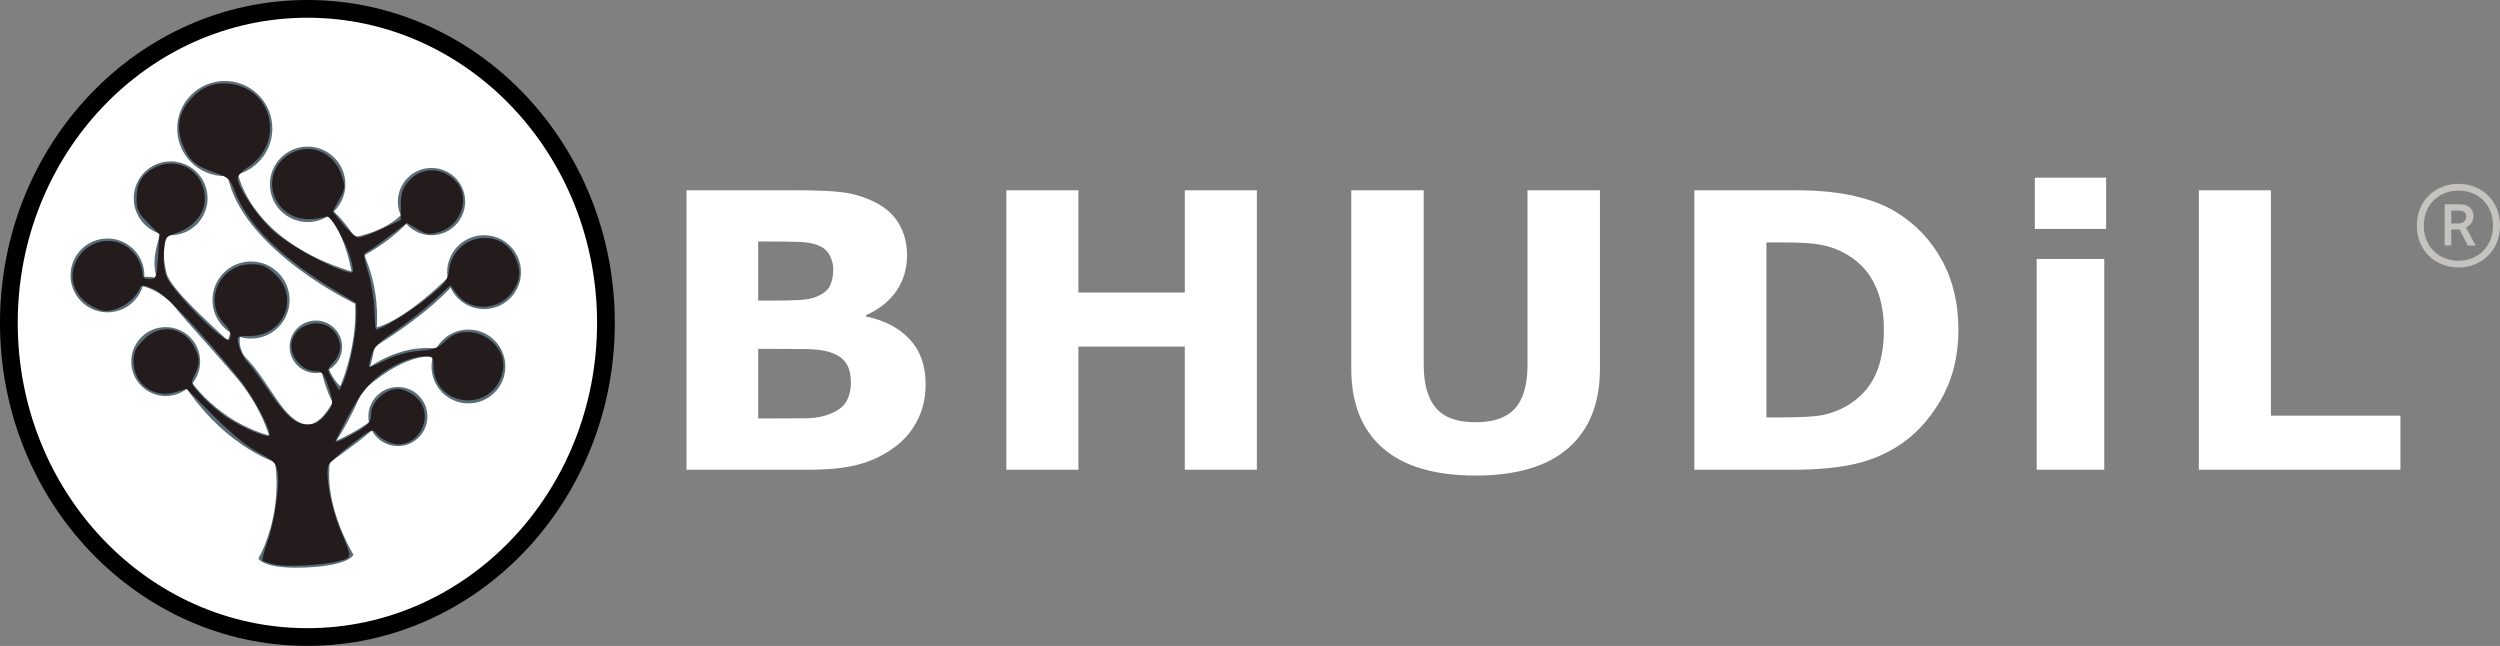 <?xml version="1.0" encoding="UTF-8" standalone="no"?>
<svg
   width="277.511"
   height="71.698"
   viewBox="0 0 277.511 71.698"
   fill="none"
   version="1.1"
   id="svg1761"
   sodipodi:docname="logo_asd.svg"
   inkscape:version="1.2 (dc2aedaf03, 2022-05-15)"
   xmlns:inkscape="http://www.inkscape.org/namespaces/inkscape"
   xmlns:sodipodi="http://sodipodi.sourceforge.net/DTD/sodipodi-0.dtd"
   xmlns="http://www.w3.org/2000/svg"
   xmlns:svg="http://www.w3.org/2000/svg">
  <rect x="0" y="0" width="277.511" height="71.698" fill="#808080" stroke="none"/>
  <defs
     id="defs1765" />
  <sodipodi:namedview
     id="namedview1763"
     pagecolor="#505050"
     bordercolor="#eeeeee"
     borderopacity="1"
     inkscape:showpageshadow="0"
     inkscape:pageopacity="0"
     inkscape:pagecheckerboard="0"
     inkscape:deskcolor="#505050"
     showgrid="false"
     inkscape:lockguides="false"
     inkscape:zoom="3.0341309"
     inkscape:cx="166.43975"
     inkscape:cy="29.66253"
     inkscape:window-width="1366"
     inkscape:window-height="715"
     inkscape:window-x="-8"
     inkscape:window-y="-8"
     inkscape:window-maximized="1"
     inkscape:current-layer="svg1761" />
  <g
     id="g3651">
    <ellipse
       style="fill:#ffffff;fill-opacity:1;stroke:#000000;stroke-width:1.969;stroke-dasharray:none;stroke-opacity:1;paint-order:fill markers stroke"
       id="path2679"
       cx="34.123"
       cy="35.849"
       rx="33.139"
       ry="34.865" />
    <g
       id="g2702-1"
       transform="translate(7.83,8.988)">
      <path
         d="m 10.659,21.334 c -0.93,-3.721 0.549,-4.442 0.944,-6.085 l -1.225,0.432 c -2.45,6.959 -0.984,6.758 7.863,17.031 7.077,8.218 4.398,17.104 2.611,20.304 0,0 0.552,1.216 5.372,0.985 4.82,-0.231 5.181,-1.416 5.181,-1.416 0,0 -4.187,-6.718 -2.139,-12.251 9.166,-14.163 3.029,-23.762 -1.185,-26.791 -1.068,-0.234 -2.665,-0.428 -0.512,0.673 2.691,1.376 4.228,7.27 4.027,12.291 -0.201,5.021 -2.842,11.849 -5.372,11.618 -2.53,-0.231 -4.147,-4.74 -6.678,-7.31 -2.53,-2.571 -8.375,-7.431 -8.887,-9.479 z"
         fill="#596d79"
         id="path1719-3" />
      <path
         d="M 10.929,22.74 C 9.797,21.294 7.522,21.766 6.561,22.007 l -0.1,0.733 c 2.35,-0.532 4.954,1.948 6.537,3.324 -0.131,-0.191 -0.936,-1.878 -2.069,-3.324 z"
         fill="#596d79"
         id="path1721-7" />
      <path
         d="m 17.725,29.76 c -0.53,-0.988 0.154,-2.259 0.562,-2.772 l 0.904,0.482 c -1.004,1.617 0.03,3.143 0.733,3.966 -0.512,-0.147 -1.669,-0.689 -2.199,-1.677 z"
         fill="#596d79"
         id="path1723-8" />
      <path
         d="M 23.128,39.61 C 17.288,38.437 13.699,34.167 12.634,32.179 l -0.834,0.171 c 3.76,6.716 9.345,9.613 11.668,10.222 z"
         fill="#596d79"
         id="path1725-9" />
      <path
         d="m 27.672,40.473 c 2.378,-0.402 5.362,-2.43 6.557,-3.394 l 0.201,0.763 c -1.068,1.221 -4.375,3.622 -5.894,4.669 -1.279,-0.512 -3.241,-1.637 -0.864,-2.038 z"
         fill="#596d79"
         id="path1727-6" />
      <path
         d="m 30.733,34.218 c -1.333,-0.104 -2.377,-2.715 -2.731,-4.007 l -0.432,0.402 c 0.193,1.888 1.078,4.485 1.697,5.332 z"
         fill="#596d79"
         id="path1729-6" />
      <path
         d="m 42.191,30.05 c -4.218,-1.382 -8.351,1.024 -9.891,2.4 l -0.472,2.46 c 5.173,-4.748 8.104,-4.559 9.499,-4.127 z"
         fill="#596d79"
         id="path1731-5" />
      <path
         d="m 32.5,27.52 c 3.173,0.353 8.72,-4.833 11.096,-7.471 l 0.502,0.271 C 42.315,23.999 35.623,28.474 32.5,30.251 Z"
         fill="#596d79"
         id="path1733-0" />
      <path
         d="m 37.959,12.918 c -1.036,3.061 -5.118,4.274 -7.029,4.499 l 1.366,2.099 c 3.543,-1.872 5.72,-4.308 6.366,-5.292 z"
         fill="#596d79"
         id="path1735-8" />
      <path
         d="M 31.924,21.355 C 21.175,18.398 18.387,11.661 18.337,8.662 H 17.303 C 17.014,16.101 27.197,22.707 32.325,25.08 Z"
         fill="#596d79"
         id="path1737-8" />
      <path
         d="m 17.122,10.565 c 2.917,0 5.282,-2.365 5.282,-5.282 C 22.404,2.365 20.039,0 17.122,0 c -2.917,0 -5.282,2.365 -5.282,5.282 0,2.917 2.365,5.282 5.282,5.282 z"
         fill="#596d79"
         id="path1739-0" />
      <path
         d="m 26.318,15.664 c 2.314,0 4.189,-1.876 4.189,-4.189 0,-2.314 -1.876,-4.189 -4.189,-4.189 -2.314,0 -4.189,1.876 -4.189,4.189 0,2.314 1.876,4.189 4.189,4.189 z"
         fill="#596d79"
         id="path1741-6" />
      <path
         d="m 40.07,17.122 c 2.062,0 3.734,-1.672 3.734,-3.734 0,-2.062 -1.672,-3.734 -3.734,-3.734 -2.062,0 -3.734,1.672 -3.734,3.734 0,2.062 1.672,3.734 3.734,3.734 z"
         fill="#596d79"
         id="path1743-3" />
      <path
         d="m 45.903,25.318 c 2.263,0 4.098,-1.835 4.098,-4.098 0,-2.263 -1.835,-4.098 -4.098,-4.098 -2.263,0 -4.098,1.835 -4.098,4.098 0,2.263 1.835,4.098 4.098,4.098 z"
         fill="#596d79"
         id="path1745-5" />
      <path
         d="m 44.169,35.792 c 2.263,0 4.098,-1.835 4.098,-4.098 0,-2.263 -1.835,-4.098 -4.098,-4.098 -2.263,0 -4.098,1.835 -4.098,4.098 0,2.263 1.835,4.098 4.098,4.098 z"
         fill="#596d79"
         id="path1747-9" />
      <path
         d="m 36.337,40.528 c 1.811,0 3.279,-1.468 3.279,-3.279 0,-1.811 -1.468,-3.279 -3.279,-3.279 -1.811,0 -3.279,1.468 -3.279,3.279 0,1.811 1.468,3.279 3.279,3.279 z"
         fill="#596d79"
         id="path1749-9" />
      <path
         d="m 27.231,32.422 c 1.609,0 2.914,-1.305 2.914,-2.914 0,-1.61 -1.305,-2.914 -2.914,-2.914 -1.61,0 -2.914,1.305 -2.914,2.914 0,1.609 1.305,2.914 2.914,2.914 z"
         fill="#596d79"
         id="path1751-4" />
      <path
         d="m 20.034,28.596 c 2.364,0 4.28,-1.916 4.28,-4.28 0,-2.364 -1.916,-4.28 -4.28,-4.28 -2.364,0 -4.28,1.917 -4.28,4.28 0,2.364 1.916,4.28 4.28,4.28 z"
         fill="#596d79"
         id="path1753-6" />
      <path
         d="m 11.114,17.122 c 2.263,0 4.098,-1.835 4.098,-4.098 0,-2.263 -1.835,-4.098 -4.098,-4.098 -2.263,0 -4.098,1.835 -4.098,4.098 0,2.264 1.835,4.098 4.098,4.098 z"
         fill="#596d79"
         id="path1755-0" />
      <path
         d="m 4.098,25.682 c 2.263,0 4.098,-1.835 4.098,-4.098 0,-2.263 -1.835,-4.098 -4.098,-4.098 C 1.835,17.486 0,19.32 0,21.584 c 0,2.263 1.835,4.098 4.098,4.098 z"
         fill="#596d79"
         id="path1757-8" />
      <path
         d="m 10.563,34.972 c 2.112,0 3.825,-1.713 3.825,-3.825 0,-2.112 -1.712,-3.825 -3.825,-3.825 -2.113,0 -3.825,1.713 -3.825,3.825 0,2.112 1.713,3.825 3.825,3.825 z"
         fill="#596d79"
         id="path1759-4" />
    </g>
  </g>
  <g
     aria-label="BHUDiL"
     id="text3707"
     style="font-weight:bold;font-size:42.667px;line-height:0px;font-family:'Cooper Black';-inkscape-font-specification:'Cooper Black,  Bold';letter-spacing:3px;direction:rtl;fill:#ffffff;stroke:#000000;stroke-width:1.969;paint-order:fill markers stroke"
     transform="translate(7.251,1.978)">
    <path
       d="m 95.496,40.663 q 0,2.25 -0.917,4.021 -0.896,1.771 -2.479,2.938 -1.833,1.375 -4.042,1.958 -2.188,0.583 -5.563,0.583 H 68.955 V 19.143 h 12.042 q 3.75,0 5.479,0.25 1.75,0.25 3.458,1.104 1.771,0.896 2.625,2.417 0.875,1.5 0.875,3.438 0,2.25 -1.188,3.979 -1.188,1.708 -3.354,2.667 v 0.167 q 3.042,0.604 4.813,2.5 1.792,1.896 1.792,5 z M 85.246,27.913 q 0,-0.771 -0.396,-1.542 -0.375,-0.771 -1.354,-1.146 -0.875,-0.333 -2.188,-0.354 -1.292,-0.042 -3.646,-0.042 h -0.75 v 6.563 h 1.25 q 1.896,0 3.229,-0.062 1.333,-0.062 2.104,-0.417 1.083,-0.479 1.417,-1.229 0.333,-0.771 0.333,-1.771 z m 1.958,12.625 q 0,-1.479 -0.583,-2.271 -0.562,-0.813 -1.938,-1.208 -0.938,-0.271 -2.583,-0.292 -1.646,-0.021 -3.438,-0.021 h -1.75 v 7.729 h 0.583 q 3.375,0 4.833,-0.021 1.458,-0.021 2.688,-0.542 1.25,-0.521 1.708,-1.375 0.479,-0.875 0.479,-2 z"
       style="font-family:EuroRoman;-inkscape-font-specification:'EuroRoman Bold';stroke:none"
       id="path3970" />
    <path
       d="m 132.267,50.163 h -8 V 36.497 H 112.455 V 50.163 h -8 V 19.143 h 8 v 11.354 h 11.813 V 19.143 h 8 z"
       style="font-family:EuroRoman;-inkscape-font-specification:'EuroRoman Bold';stroke:none"
       id="path3972" />
    <path
       d="m 170.351,38.934 q 0,5.75 -3.5,8.813 -3.5,3.063 -10.313,3.063 -6.813,0 -10.313,-3.063 -3.479,-3.063 -3.479,-8.792 V 19.143 h 8.042 v 19.354 q 0,3.229 1.354,4.813 1.354,1.583 4.396,1.583 3,0 4.375,-1.521 1.396,-1.521 1.396,-4.875 V 19.143 h 8.042 z"
       style="font-family:EuroRoman;-inkscape-font-specification:'EuroRoman Bold';stroke:none"
       id="path3974" />
    <path
       d="m 210.142,34.684 q 0,4.333 -1.979,7.771 -1.979,3.417 -5,5.25 -2.271,1.375 -4.979,1.917 -2.708,0.542 -6.417,0.542 H 180.83 V 19.143 h 11.25 q 3.792,0 6.542,0.646 2.75,0.625 4.625,1.792 3.208,1.958 5.042,5.292 1.854,3.313 1.854,7.813 z m -8.271,-0.062 q 0,-3.063 -1.125,-5.229 -1.104,-2.188 -3.521,-3.417 -1.229,-0.604 -2.521,-0.813 -1.271,-0.229 -3.854,-0.229 h -2.021 v 19.417 h 2.021 q 2.854,0 4.188,-0.25 1.333,-0.271 2.604,-0.958 2.188,-1.25 3.208,-3.333 1.021,-2.104 1.021,-5.188 z"
       style="font-family:EuroRoman;-inkscape-font-specification:'EuroRoman Bold';stroke:none"
       id="path3976" />
    <path
       d="m 226.33,50.163 h -7.5 V 26.768 h 7.5 z m 0.208,-26.729 h -7.917 v -5.688 h 7.917 z"
       style="font-family:EuroRoman;-inkscape-font-specification:'EuroRoman Bold';stroke:none"
       id="path3978" />
    <path
       d="M 259.205,50.163 H 236.83 V 19.143 h 8 v 25.021 h 14.375 z"
       style="font-family:EuroRoman;-inkscape-font-specification:'EuroRoman Bold';stroke:none"
       id="path3980" />
  </g>
  <path
     fill="#c5c3c0"
     d="m 277.511,25.042 c 0,2.864 -2.146,4.649 -4.609,4.649 -2.472,0 -4.623,-1.785 -4.623,-4.649 0,-2.863 2.151,-4.636 4.623,-4.636 2.464,0 4.609,1.773 4.609,4.636 m -8.457,0 c 0,2.396 1.726,3.901 3.848,3.901 2.114,0 3.833,-1.505 3.833,-3.901 0,-2.403 -1.719,-3.885 -3.833,-3.885 -2.116,0 -3.848,1.5 -3.848,3.885 m 3.912,-2.369 c 1.195,0 1.597,0.632 1.597,1.315 0,0.626 -0.371,1.046 -0.823,1.26 l 1.071,2.007 h -0.877 l -0.903,-1.779 h -0.931 v 1.779 h -0.73 v -4.582 z m -0.859,2.132 h 0.814 c 0.527,0 0.838,-0.331 0.838,-0.747 0,-0.42 -0.223,-0.69 -0.84,-0.69 h -0.813 v 1.437 z"
     id="path4217" />
  <path
     style="fill:#241c1c;fill-opacity:1;stroke:none;stroke-width:0.649;stroke-dasharray:none;stroke-opacity:1;paint-order:fill markers stroke"
     d="m 30.387,62.646 c -0.598,-0.153 -1.153,-0.343 -1.232,-0.422 -0.079,-0.079 0.151,-0.983 0.511,-2.008 0.821,-2.336 1.401,-6.292 1.146,-7.819 -0.169,-1.01 -0.436,-1.284 -2.073,-2.122 -1.189,-0.609 -3.008,-2.091 -4.953,-4.037 l -3.074,-3.075 -1.276,0.382 c -2.383,0.714 -4.606,-0.934 -4.606,-3.415 0,-1.047 0.223,-1.53 1.121,-2.427 1.841,-1.841 4.447,-1.443 5.638,0.861 0.617,1.193 0.618,1.89 0.006,3.063 -0.466,0.894 -0.438,0.973 0.851,2.371 0.733,0.796 2.027,1.889 2.874,2.429 1.79,1.141 4.284,2.188 4.559,1.913 0.36,-0.36 -1.765,-4.348 -3.378,-6.339 -4.319,-5.33 -8.097,-9.297 -9.423,-9.895 -0.98,-0.442 -1.411,-0.508 -1.503,-0.231 -0.33,0.99 -1.554,2.088 -2.716,2.436 -1.099,0.329 -1.451,0.293 -2.537,-0.26 -1.755,-0.895 -2.633,-2.69 -2.132,-4.361 1.02,-3.406 5.312,-4.015 7.089,-1.006 0.296,0.502 0.539,1.223 0.539,1.603 0,0.507 0.208,0.691 0.781,0.691 0.738,0 0.789,-0.136 0.94,-2.482 l 0.159,-2.482 -1.269,-1.269 c -1.088,-1.088 -1.269,-1.477 -1.269,-2.718 0,-1.653 0.608,-2.7 1.981,-3.41 2.656,-1.373 5.599,0.438 5.599,3.446 0,1.651 -1.233,3.143 -3.131,3.789 -1.306,0.444 -1.319,0.466 -1.417,2.279 -0.063,1.177 0.083,2.18 0.409,2.812 0.621,1.2 3.75,4.617 5.494,5.998 1.098,0.869 1.311,0.937 1.489,0.473 0.131,-0.342 -0.116,-0.88 -0.671,-1.459 -2.403,-2.508 -0.548,-6.623 2.985,-6.623 1.171,0 1.663,0.202 2.604,1.071 2.833,2.615 1.017,6.951 -2.888,6.897 -1.31,-0.018 -1.32,-0.009 -1.114,1.021 0.114,0.571 0.555,1.415 0.98,1.875 0.425,0.46 1.379,1.745 2.121,2.855 2.004,2.999 3.197,4.078 4.507,4.078 0.822,0 1.314,-0.255 1.952,-1.014 1.002,-1.191 1.018,-1.353 0.328,-3.377 -0.453,-1.329 -0.649,-1.542 -1.421,-1.542 -1.068,0 -2.249,-1.011 -2.541,-2.176 -0.73,-2.908 3.622,-4.409 5.009,-1.727 0.56,1.082 0.385,2.066 -0.55,3.09 -0.597,0.654 -0.595,0.698 0.075,1.799 l 0.687,1.129 0.418,-0.81 c 0.635,-1.232 1.486,-5.351 1.486,-7.195 v -1.641 L 36.996,32.119 C 31.189,28.599 27.437,24.86 26.053,21.214 25.536,19.852 25.319,19.654 23.781,19.133 21.654,18.413 20.932,17.765 20.242,15.959 c -0.699,-1.829 -0.416,-3.424 0.866,-4.884 1.256,-1.43 2.605,-1.971 4.41,-1.768 4.851,0.547 6.114,6.672 1.92,9.314 -0.575,0.363 -1.05,0.882 -1.056,1.154 -0.018,0.913 1.929,3.887 3.662,5.592 1.585,1.56 6.18,4.167 8.468,4.804 0.729,0.203 0.762,0.15 0.555,-0.888 -0.377,-1.894 -2.259,-5.406 -2.813,-5.248 -1.739,0.495 -3.182,0.369 -4.285,-0.375 -2.338,-1.578 -2.355,-4.866 -0.034,-6.428 2.238,-1.506 5.039,-0.491 5.963,2.161 0.464,1.332 0.451,1.484 -0.24,2.744 l -0.731,1.334 1.186,1.447 c 0.652,0.796 1.427,1.447 1.723,1.447 0.295,-1.43e-4 1.464,-0.439 2.597,-0.975 l 2.06,-0.974 v -1.637 c 0,-1.275 0.186,-1.858 0.844,-2.639 1.497,-1.78 4.185,-1.604 5.563,0.365 1.239,1.77 0.124,4.568 -2.084,5.229 -1.163,0.349 -1.445,0.315 -2.486,-0.3 l -1.174,-0.693 -2.11,1.597 c -1.161,0.878 -2.27,1.652 -2.465,1.718 -0.235,0.08 -0.137,0.822 0.292,2.199 0.356,1.143 0.668,3.034 0.694,4.202 0.025,1.168 0.106,2.124 0.179,2.124 0.565,0 3.711,-1.933 5.618,-3.452 2.075,-1.653 2.34,-1.995 2.506,-3.235 0.517,-3.852 5.669,-4.805 7.307,-1.352 0.694,1.462 0.625,2.482 -0.254,3.789 -1.457,2.165 -4.724,2.319 -6.222,0.293 l -0.71,-0.96 -1.855,1.717 c -1.02,0.945 -2.925,2.448 -4.233,3.342 -1.889,1.291 -2.443,1.862 -2.698,2.783 -0.176,0.637 -0.282,1.197 -0.235,1.244 0.047,0.047 0.879,-0.308 1.85,-0.788 1.09,-0.54 2.508,-0.927 3.711,-1.014 1.601,-0.116 2.116,-0.309 2.895,-1.089 2.584,-2.584 7.348,0.205 6.304,3.689 -1.315,4.39 -7.612,3.566 -7.612,-0.996 0,-0.916 -0.095,-1.004 -1.071,-0.998 -0.589,0.004 -1.73,0.306 -2.535,0.671 -2.576,1.169 -4.139,2.738 -5.76,5.785 -0.831,1.561 -1.51,2.891 -1.51,2.956 0,0.229 1.173,-0.297 2.554,-1.145 1.17,-0.719 1.4,-1.031 1.401,-1.902 7.31e-4,-1.291 1.574,-2.748 2.967,-2.748 0.528,0 1.381,0.373 1.952,0.853 2.504,2.107 0.052,6.319 -2.954,5.074 -0.551,-0.228 -1.187,-0.679 -1.412,-1.001 -0.378,-0.54 -0.59,-0.447 -2.676,1.169 -1.246,0.965 -2.406,2.006 -2.577,2.313 -0.463,0.828 0.196,4.636 1.231,7.111 1.383,3.308 1.385,3.176 -0.04,3.571 -1.777,0.493 -6,0.713 -7.3,0.381 z"
     id="path4873" />
</svg>
